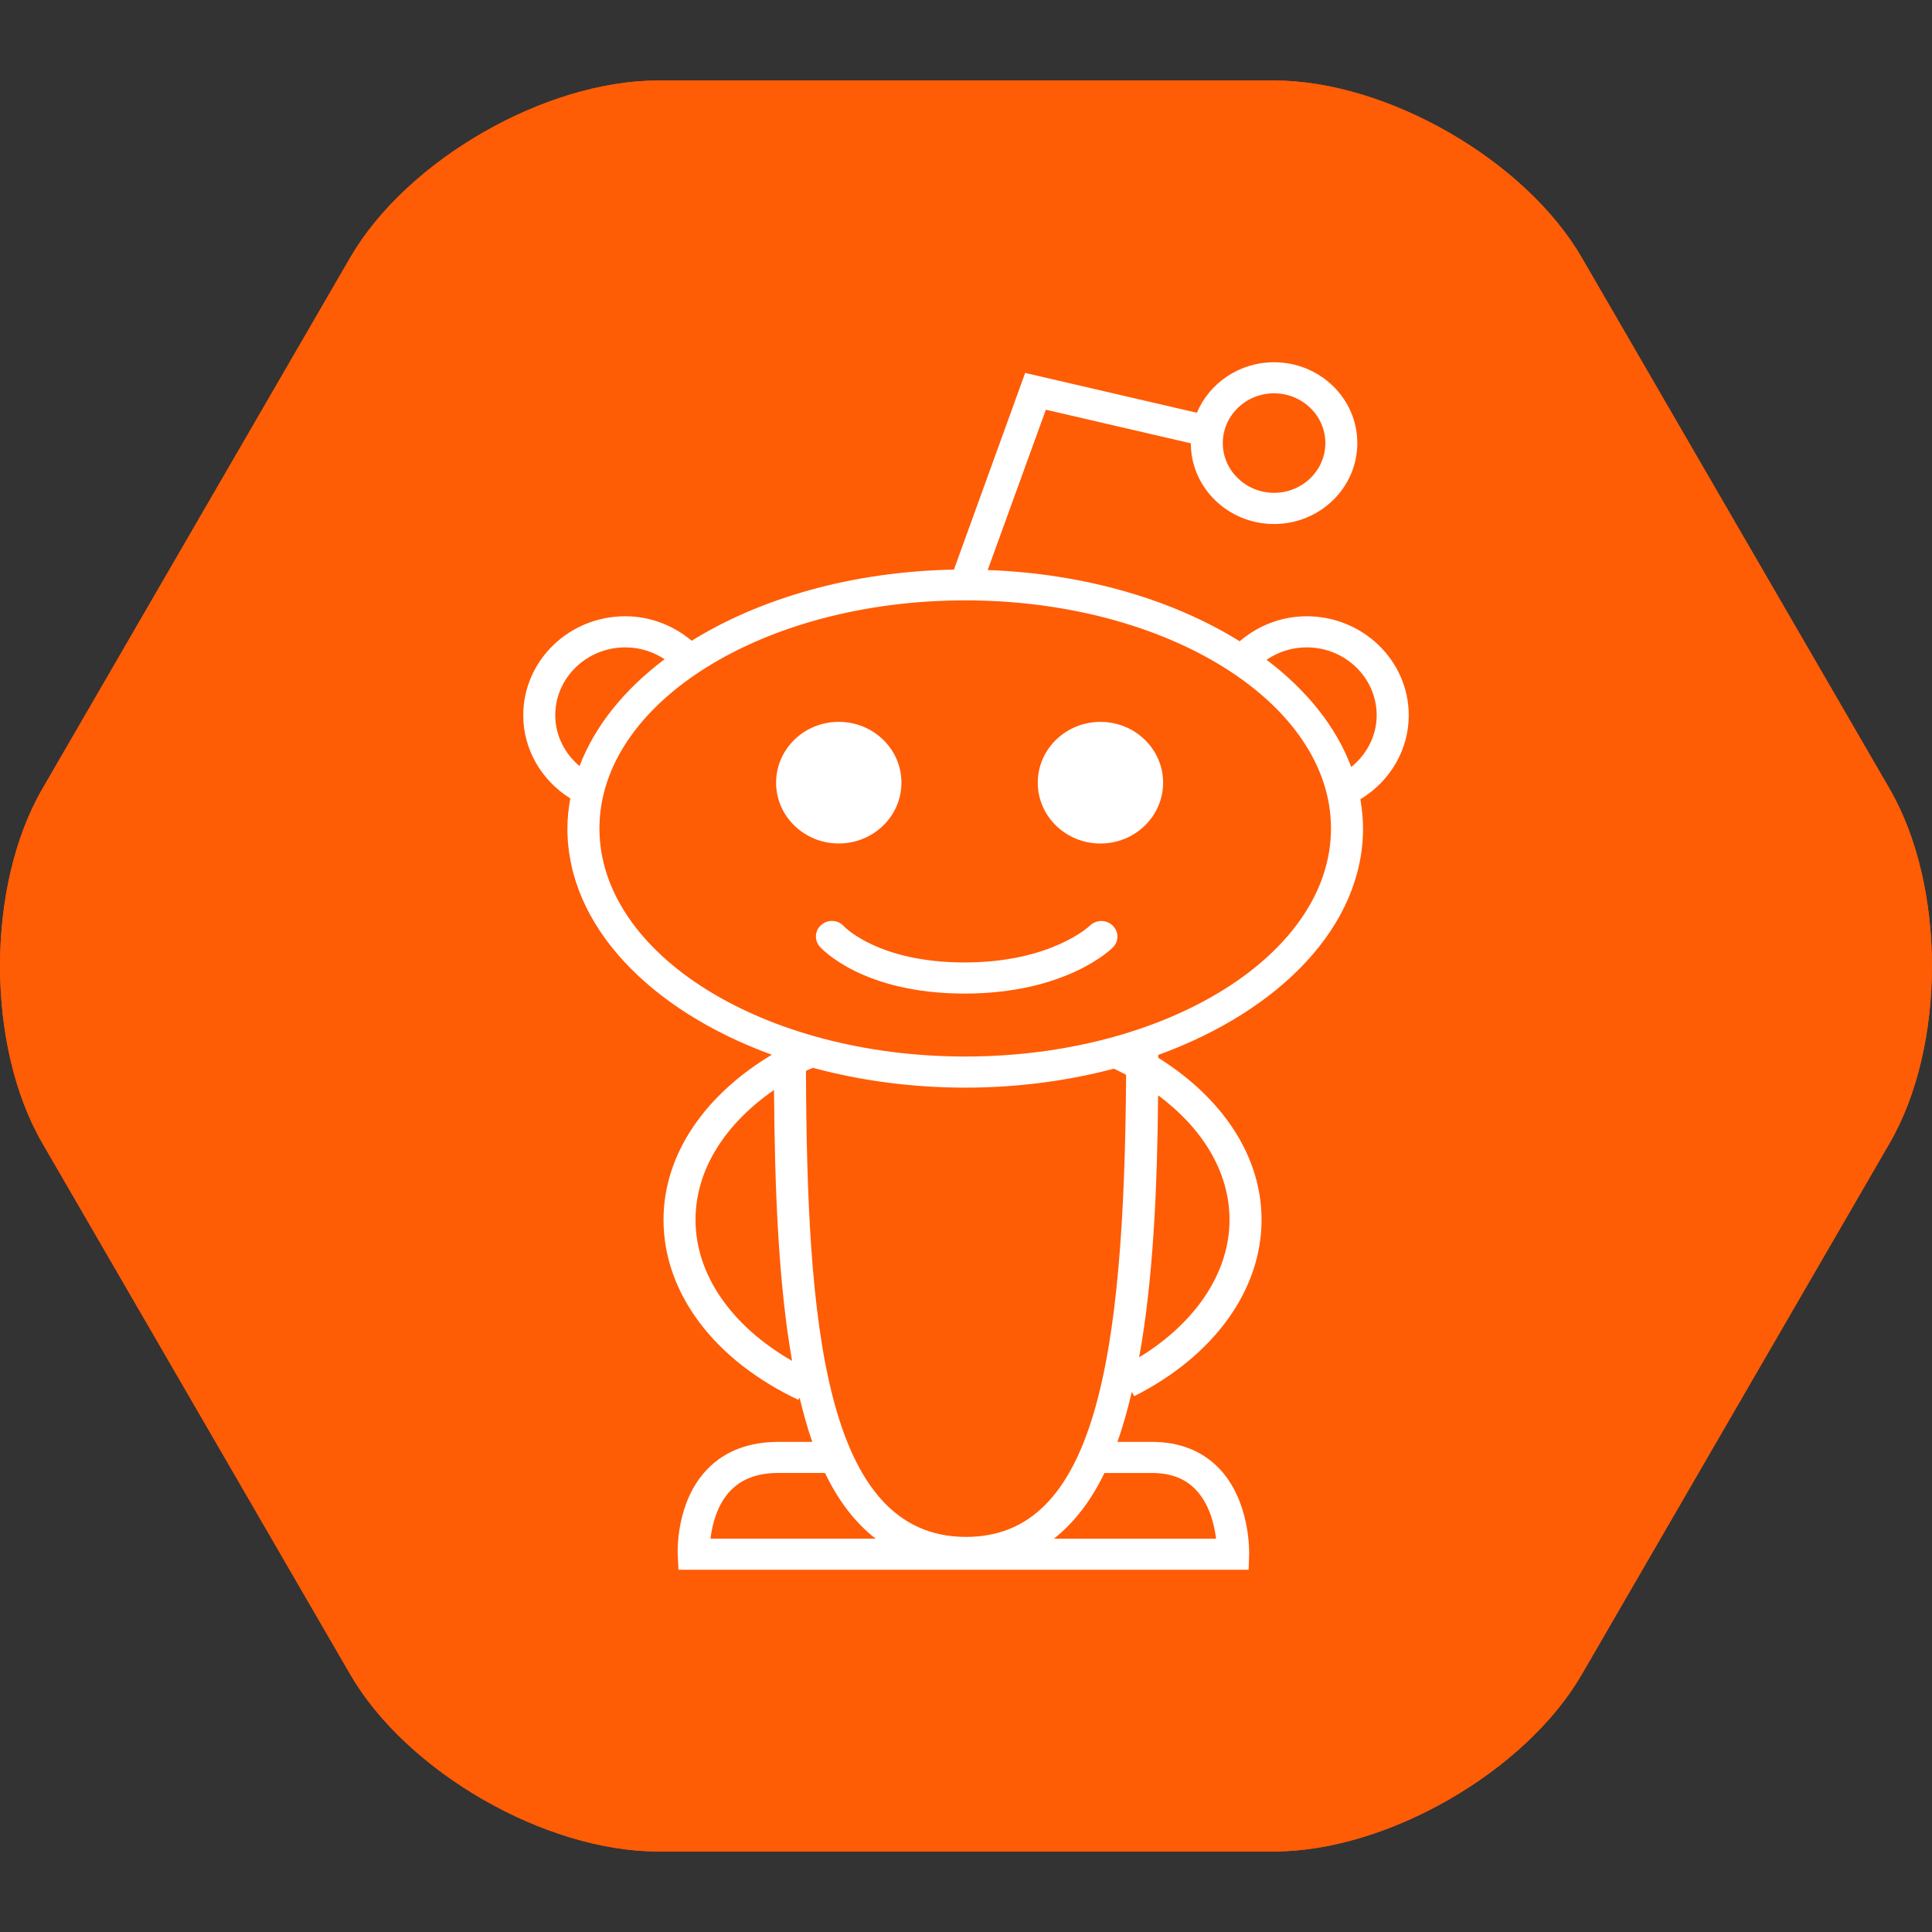 <?xml version="1.0" encoding="iso-8859-1"?>
<!-- Generator: Adobe Illustrator 18.0.0, SVG Export Plug-In . SVG Version: 6.00 Build 0)  -->
<!DOCTYPE svg PUBLIC "-//W3C//DTD SVG 1.1//EN" "http://www.w3.org/Graphics/SVG/1.1/DTD/svg11.dtd">
<svg version="1.1" xmlns="http://www.w3.org/2000/svg" xmlns:xlink="http://www.w3.org/1999/xlink" x="0px" y="0px"
	 viewBox="0 0 48 48" style="enable-background:new 0 0 48 48;" xml:space="preserve">
<rect x="0" y="0" width="48" height="48" fill="#333333" stroke="none"/>
<g id="Layer_587">
	<g>
		<g>
			<path style="fill:#FF5C06;" d="M31.649,2c2.805,0,6.247,1.979,7.649,4.4l7.649,13.199c1.402,2.421,1.402,6.381,0,8.802
				L39.299,41.6c-1.402,2.421-4.845,4.4-7.649,4.4H16.351c-2.805,0-6.247-1.979-7.649-4.4L1.052,28.401
				c-1.402-2.421-1.402-6.381,0-8.802L8.701,6.4C10.104,3.979,13.546,2,16.351,2H31.649z"/>
			<path style="fill:#FF5C06;" d="M31.649,2c2.805,0,6.247,1.979,7.649,4.4l7.649,13.199c1.402,2.421,1.402,6.381,0,8.802
				L39.299,41.6c-1.402,2.421-4.845,4.4-7.649,4.4H16.351c-2.805,0-6.247-1.979-7.649-4.4L1.052,28.401
				c-1.402-2.421-1.402-6.381,0-8.802L8.701,6.4C10.104,3.979,13.546,2,16.351,2H31.649z"/>
		</g>
		<g>
			<ellipse style="fill:#FFFFFF;" cx="20.839" cy="19.445" rx="1.557" ry="1.511"/>
			<ellipse style="fill:#FFFFFF;" cx="27.34" cy="19.446" rx="1.557" ry="1.511"/>
			<path style="fill:#FFFFFF;" d="M29.586,11.014c0,1.105,0.927,2.005,2.068,2.005c1.141,0,2.068-0.901,2.068-2.01
				C33.722,9.901,32.795,9,31.654,9c-0.867,0-1.608,0.52-1.918,1.255l-4.266-0.99L23.7,14.152c-2.523,0.046-4.807,0.708-6.515,1.767
				c-0.463-0.387-1.036-0.608-1.652-0.608c-1.396,0-2.533,1.103-2.533,2.46c0,0.841,0.447,1.615,1.169,2.066
				c-0.044,0.245-0.072,0.493-0.072,0.746c0,2.414,2.052,4.519,5.078,5.622c-1.638,0.981-2.69,2.452-2.69,4.101
				c0,1.811,1.251,3.482,3.35,4.473l0.03-0.058c0.093,0.388,0.195,0.759,0.316,1.102H19.34c-0.732,0-1.326,0.226-1.76,0.671
				c-0.801,0.821-0.745,2.085-0.742,2.14L16.857,39h14.165l0.012-0.374c0.002-0.055,0.038-1.356-0.773-2.172
				c-0.417-0.418-0.97-0.631-1.646-0.631h-0.853c0.139-0.386,0.254-0.806,0.358-1.242l0.058,0.107
				c1.98-0.997,3.165-2.636,3.165-4.382c0-1.607-0.998-3.046-2.567-4.026c0-0.024,0.002-0.048,0.002-0.071
				c3.03-1.102,5.086-3.209,5.086-5.625c0-0.246-0.026-0.487-0.066-0.726C34.539,19.41,35,18.624,35,17.771
				c0-1.356-1.139-2.46-2.535-2.46c-0.622,0-1.203,0.226-1.666,0.621c-1.648-1.026-3.837-1.681-6.26-1.77l1.445-3.983L29.586,11.014
				z M31.654,9.772c0.702,0,1.274,0.555,1.274,1.236c0,0.682-0.571,1.236-1.274,1.236c-0.704,0-1.274-0.555-1.274-1.236
				C30.38,10.327,30.95,9.772,31.654,9.772z M13.795,17.771c0-0.93,0.781-1.687,1.738-1.687c0.356,0,0.692,0.104,0.978,0.294
				c-1.002,0.754-1.732,1.658-2.113,2.656C14.024,18.717,13.795,18.263,13.795,17.771z M27.676,26.551
				c0.103,0.05,0.203,0.1,0.302,0.152c-0.046,7.105-0.775,11.481-3.976,11.481c-3.549,0-3.954-5.4-3.978-11.579
				c0.054-0.028,0.117-0.05,0.175-0.075c1.165,0.315,2.441,0.492,3.781,0.492C25.288,27.022,26.531,26.852,27.676,26.551z
				 M17.28,30.306c0-1.259,0.751-2.396,1.95-3.225c0.018,2.51,0.113,4.821,0.449,6.73C18.171,32.944,17.28,31.666,17.28,30.306z
				 M18.157,37.026c0.284-0.289,0.672-0.431,1.183-0.431h1.157c0.328,0.683,0.742,1.233,1.258,1.632h-4.103
				C17.694,37.886,17.813,37.378,18.157,37.026z M28.616,36.596c0.457,0,0.807,0.128,1.072,0.394
				c0.356,0.355,0.481,0.884,0.525,1.238h-4.028c0.509-0.402,0.926-0.951,1.255-1.632H28.616z M30.547,30.306
				c0,1.307-0.833,2.553-2.245,3.417c0.346-1.908,0.451-4.171,0.471-6.511C29.869,28.026,30.547,29.11,30.547,30.306z M23.98,26.249
				c-5.012,0-9.087-2.542-9.087-5.666c0-3.125,4.074-5.667,9.087-5.667c5.012,0,9.088,2.542,9.088,5.667
				C33.068,23.707,28.992,26.249,23.98,26.249z M32.465,16.084c0.96,0,1.738,0.757,1.738,1.687c0,0.505-0.241,0.968-0.632,1.285
				c-0.374-0.999-1.103-1.907-2.103-2.664C31.759,16.193,32.103,16.084,32.465,16.084z"/>
			<path style="fill:#FFFFFF;" d="M27.079,22.997c-0.01,0.009-0.958,0.915-3.117,0.915c-2.123,0-2.972-0.874-2.994-0.898
				c-0.143-0.161-0.392-0.179-0.557-0.04c-0.169,0.138-0.187,0.383-0.044,0.545c0.042,0.047,1.058,1.166,3.596,1.166
				c2.525,0,3.644-1.103,3.69-1.15c0.151-0.154,0.145-0.394-0.012-0.543C27.483,22.843,27.231,22.846,27.079,22.997z"/>
		</g>
	</g>
</g>
<g id="Layer_1">
</g>
</svg>
